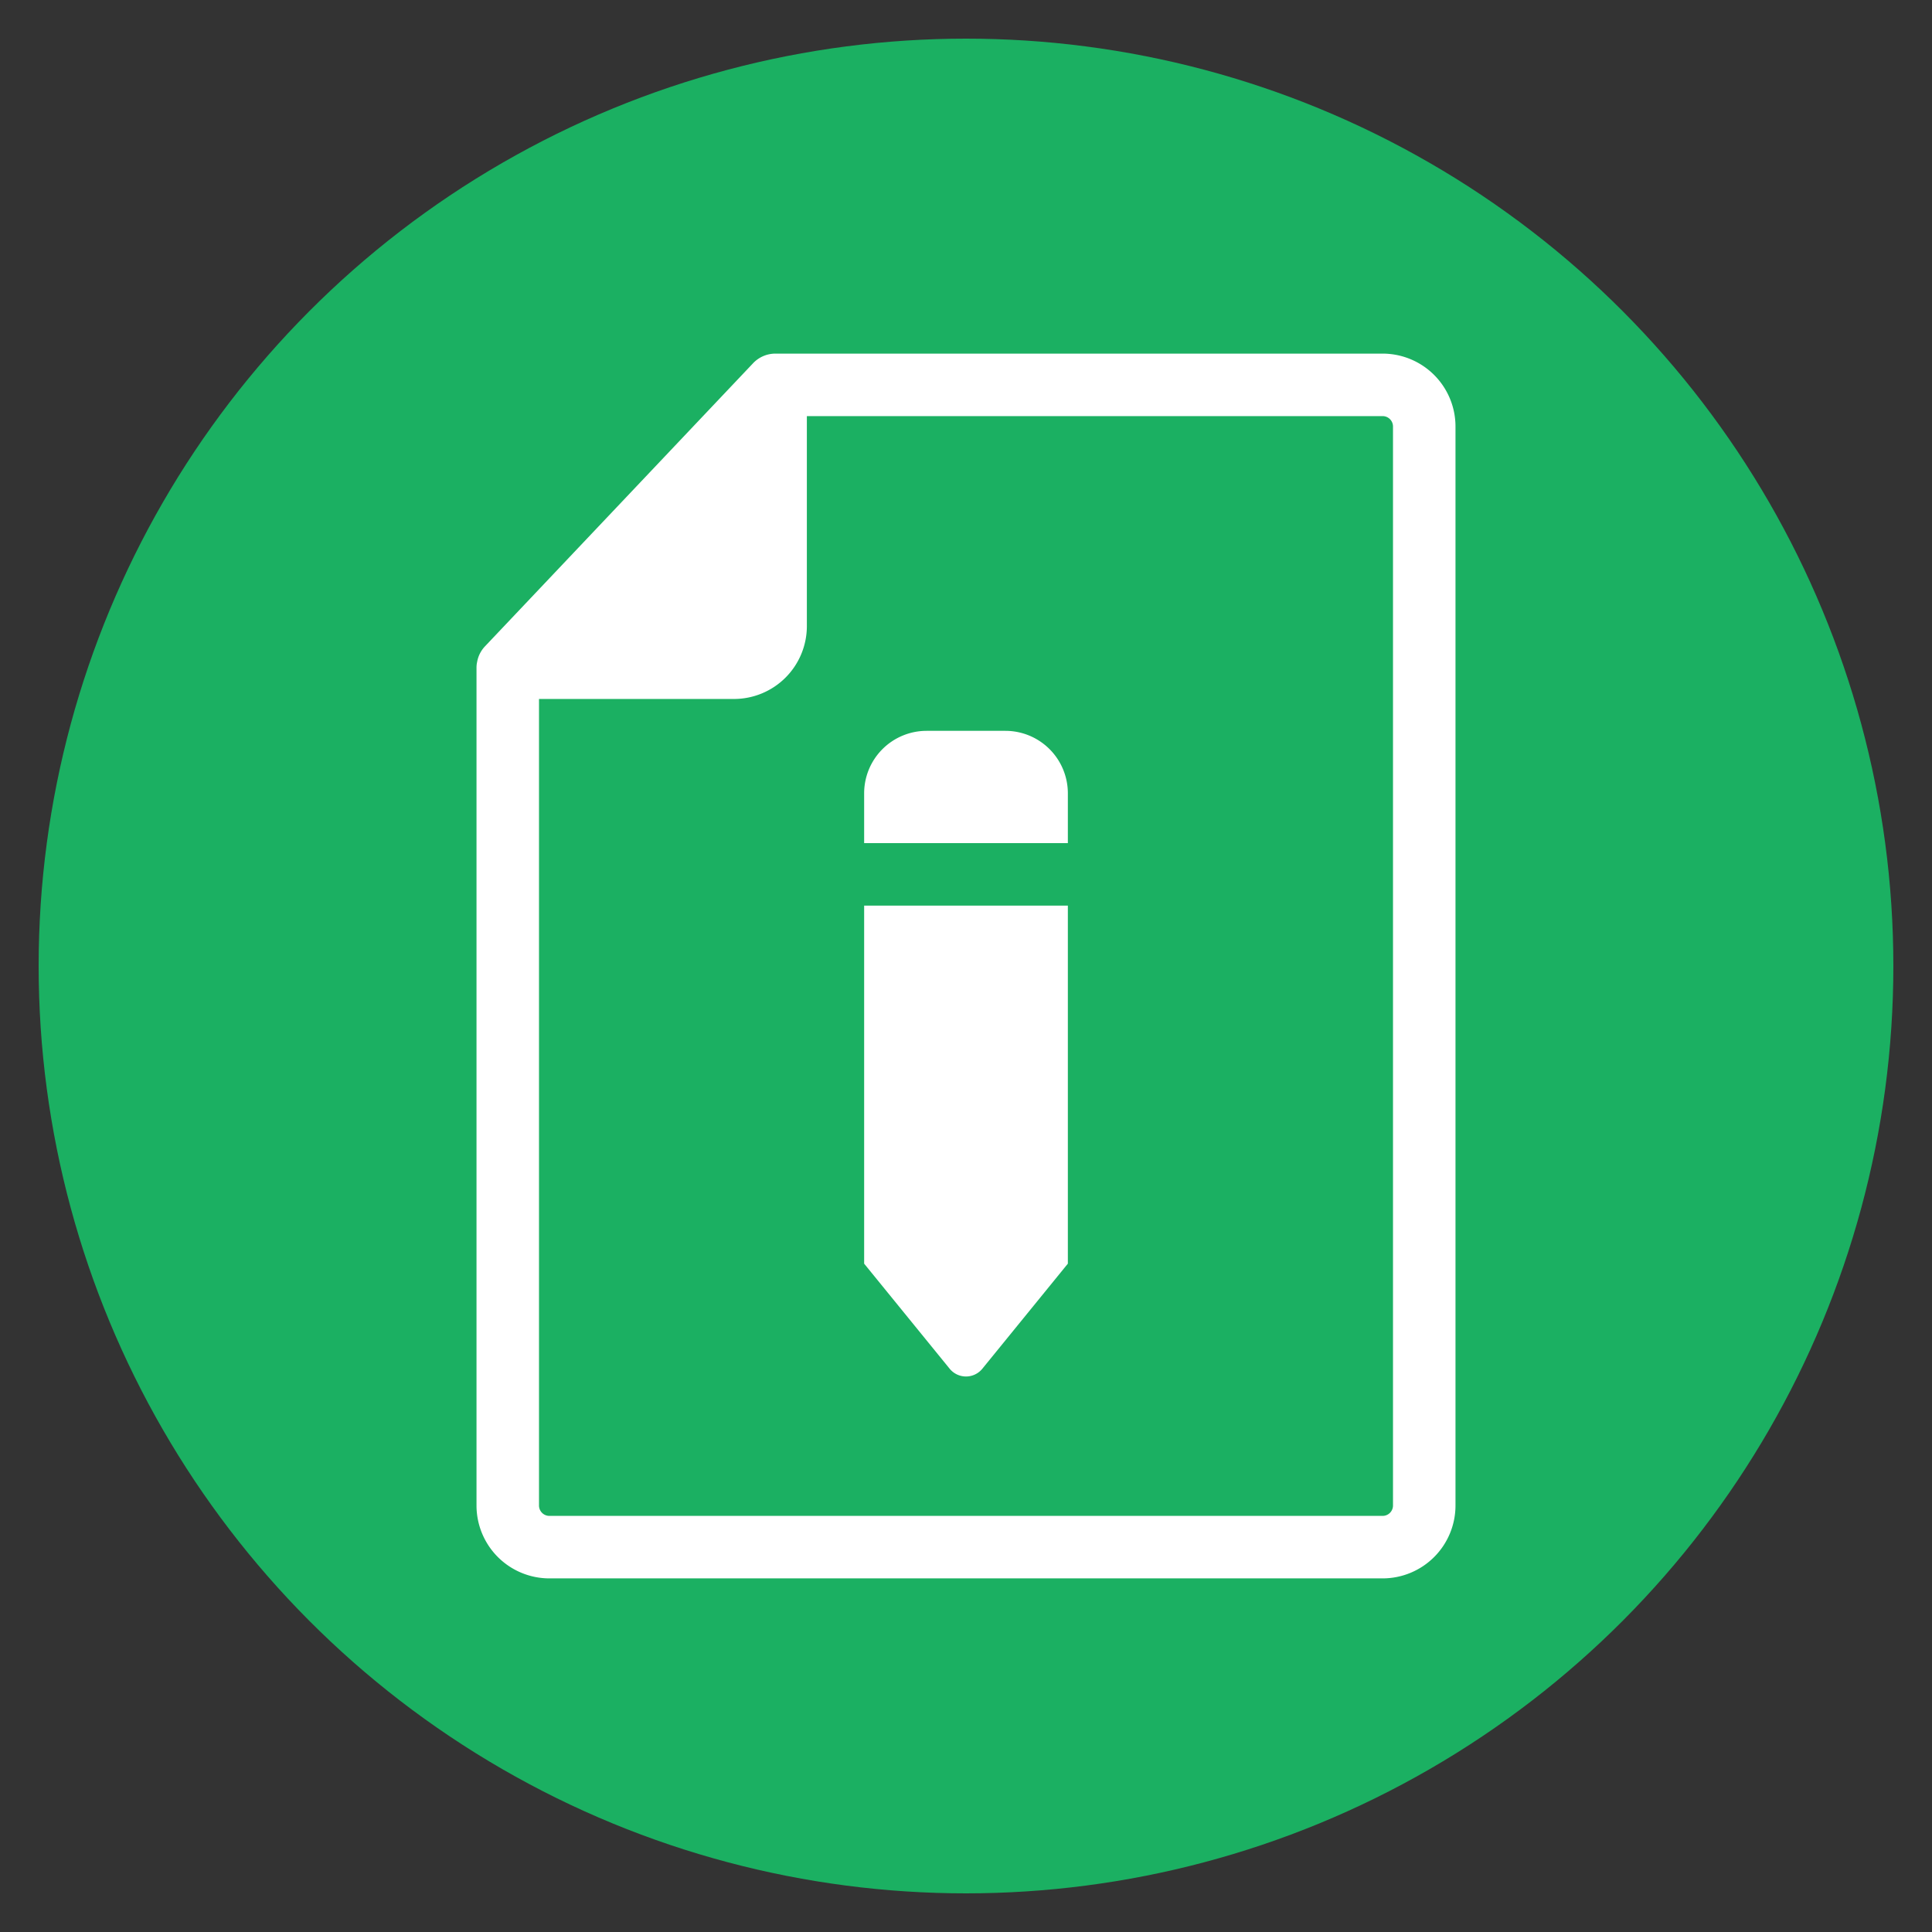 <svg xmlns="http://www.w3.org/2000/svg" xmlns:xlink="http://www.w3.org/1999/xlink" width="100" height="100" viewBox="0 0 100 100"><rect x="0" y="0" width="100" height="100" fill="#333333" stroke="none"/><circle stroke="none" fill="#1bb062" r="48%" cx="50%" cy="50%"></circle><g transform="translate(50 50) scale(0.69 0.69) rotate(0) translate(-50 -50)" style="fill:#ffffff"><svg fill="#ffffff" xmlns="http://www.w3.org/2000/svg" viewBox="0 0 64 64" x="0px" y="0px"><title>project, compose, write, edit</title><g><path d="M36.89,23.71V26.1H27.11V23.71a3,3,0,0,1,3-3h3.78A3,3,0,0,1,36.89,23.71ZM27.11,46.29l4.11,5.05a1.012,1.012,0,0,0,1.56,0l4.11-5.05V29.1H27.11ZM55.5,6.1V57.9A3.5,3.5,0,0,1,52,61.4H12a3.5,3.5,0,0,1-3.5-3.5V17.68a1.265,1.265,0,0,1,.03-.28,1.455,1.455,0,0,1,.38-.75L21.77,3.07a1.476,1.476,0,0,1,1.09-.47H52A3.5,3.5,0,0,1,55.5,6.1Zm-3,0a.5.5,0,0,0-.5-.5H24.36V15.68a3.5,3.5,0,0,1-3.5,3.5H11.5V57.9a.5.5,0,0,0,.5.5H52a.5.5,0,0,0,.5-.5Z"></path></g></svg></g></svg>